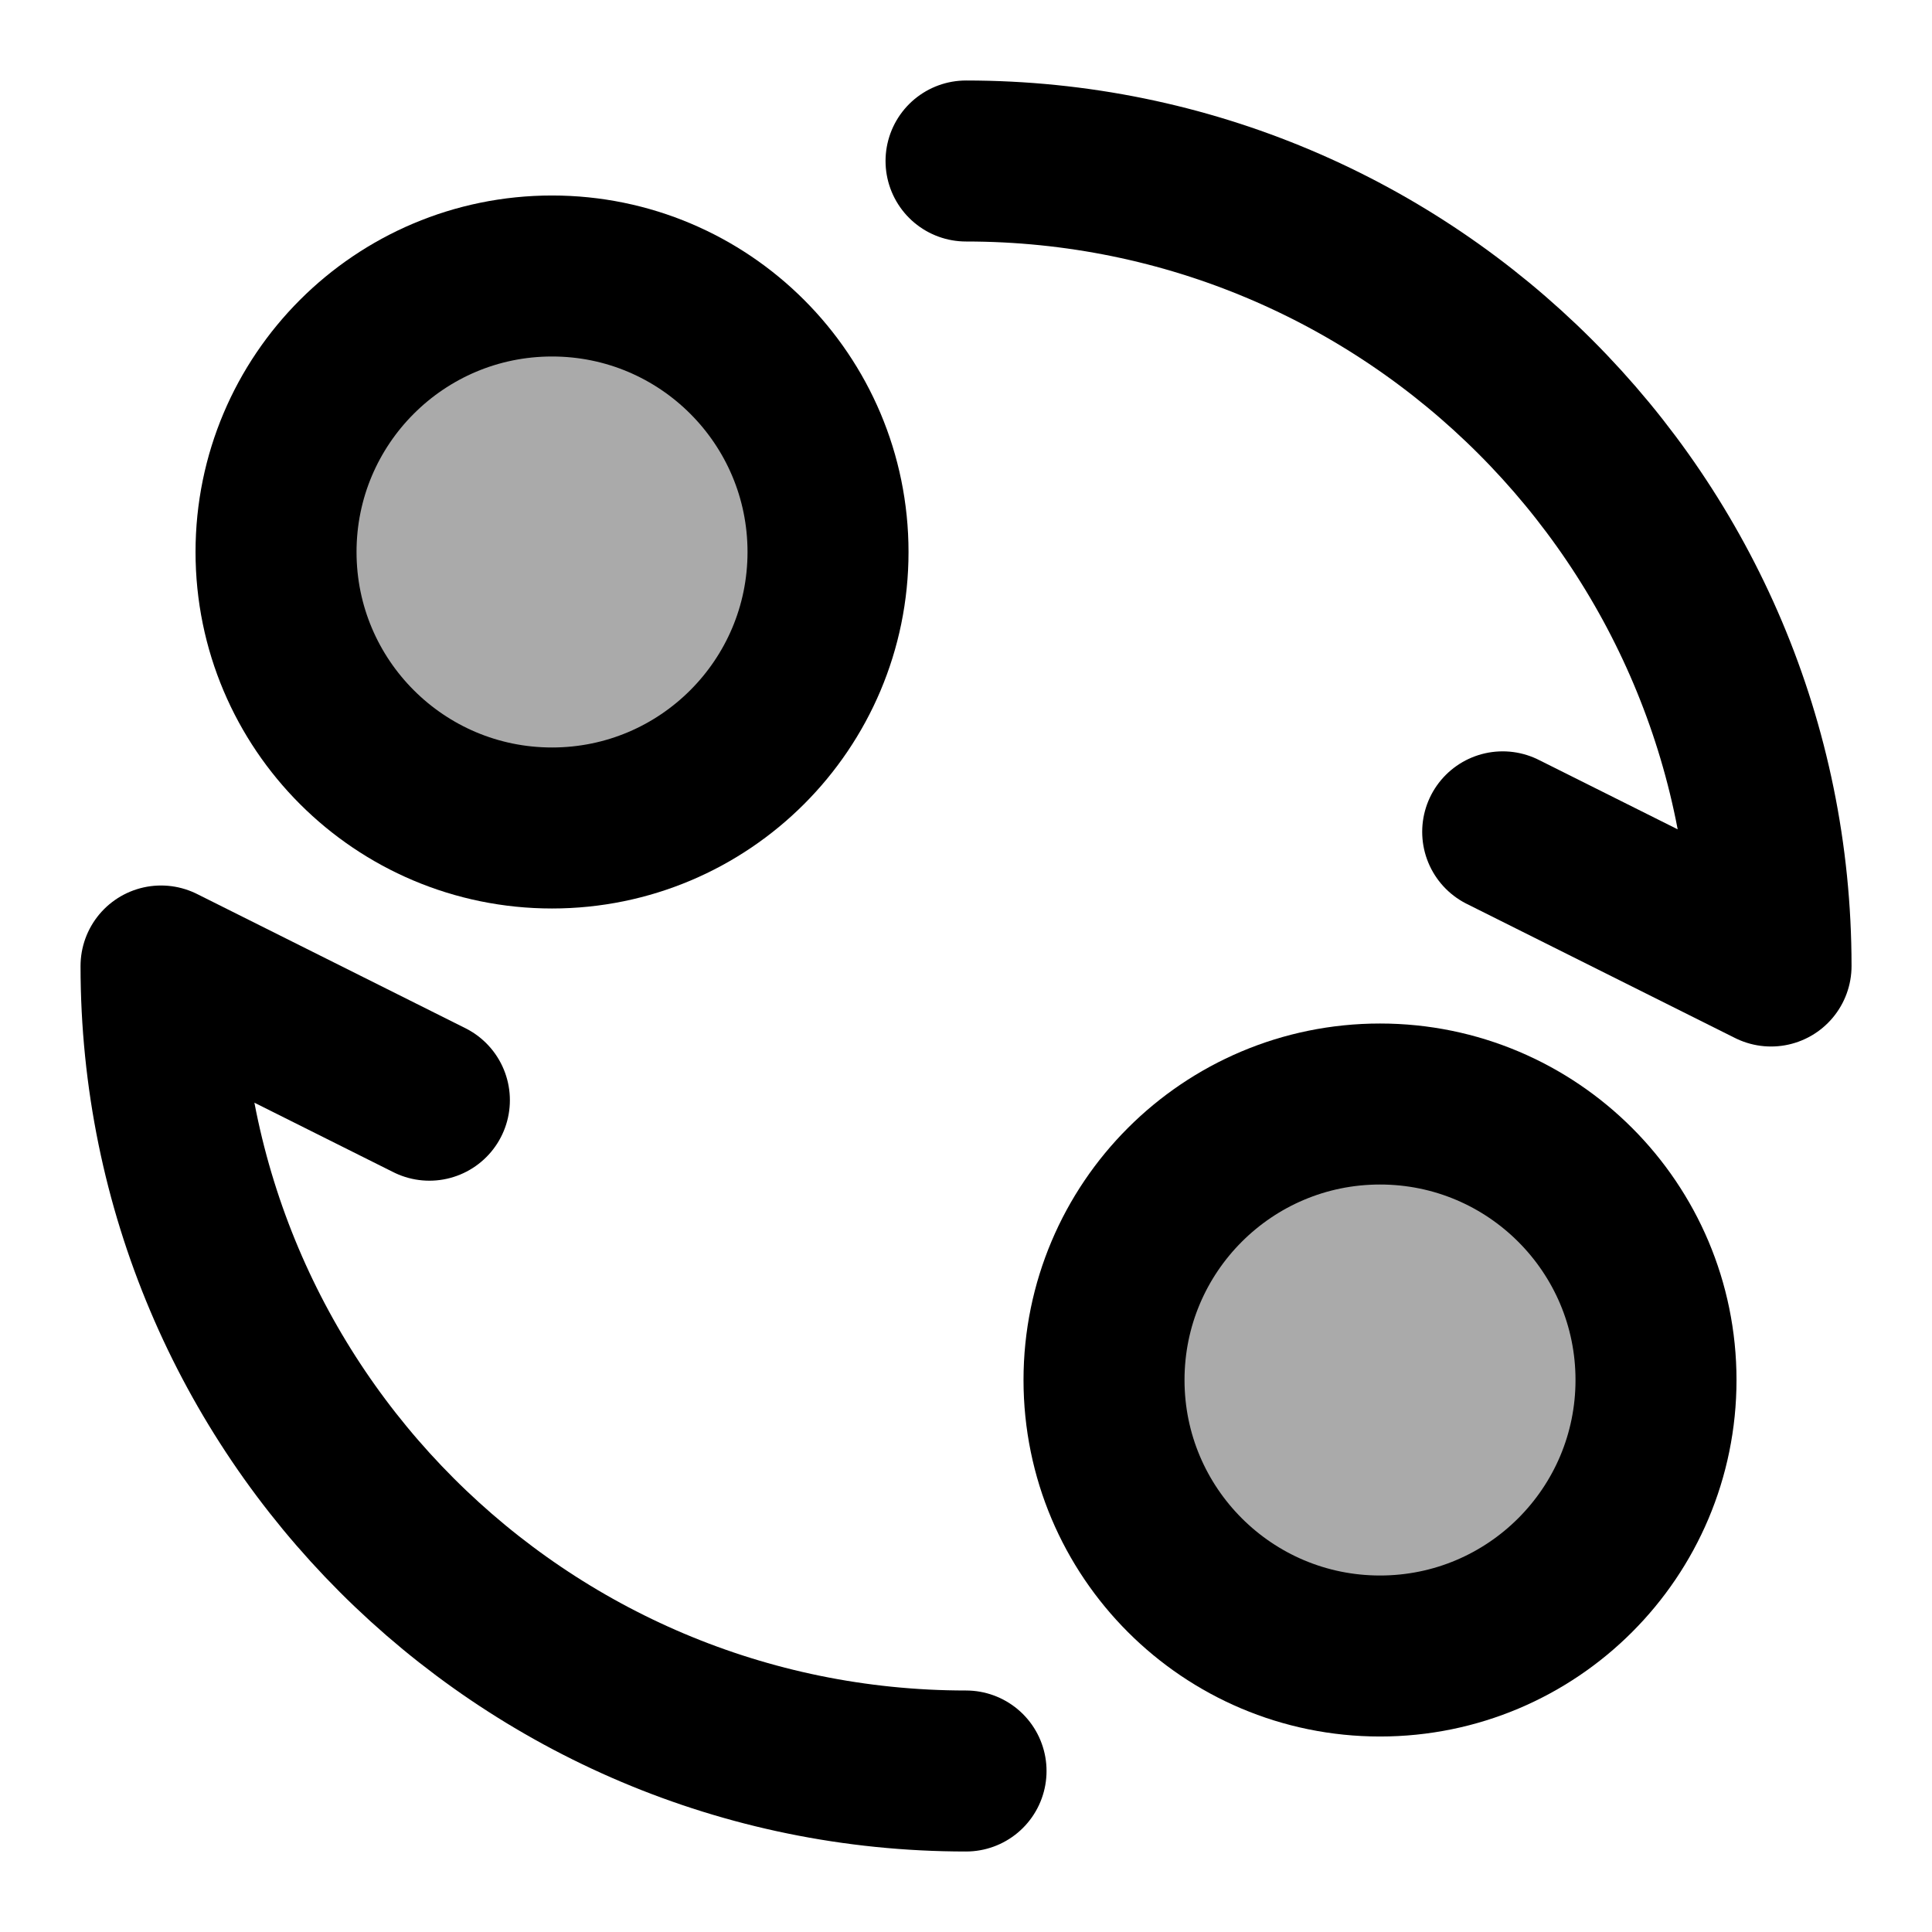 <svg width="48" height="48" viewBox="0 0 48 48" fill="none" xmlns="http://www.w3.org/2000/svg">
<circle cx="13.715" cy="13.714" r="6.857" fill="#aaa" stroke="black" stroke-width="4" stroke-linecap="round" stroke-linejoin="round"/>
<circle cx="34.286" cy="34.286" r="6.857" fill="#aaa" stroke="black" stroke-width="4" stroke-linecap="round" stroke-linejoin="round"/>
<path d="M24.001 44C12.955 44 4.001 35.046 4.001 24L10.668 27.334" stroke="black" stroke-width="4" stroke-linecap="round" stroke-linejoin="round"/>
<path d="M24.001 4C35.047 4 44.001 12.954 44.001 24L37.334 20.667" stroke="black" stroke-width="4" stroke-linecap="round" stroke-linejoin="round"/>
</svg>
